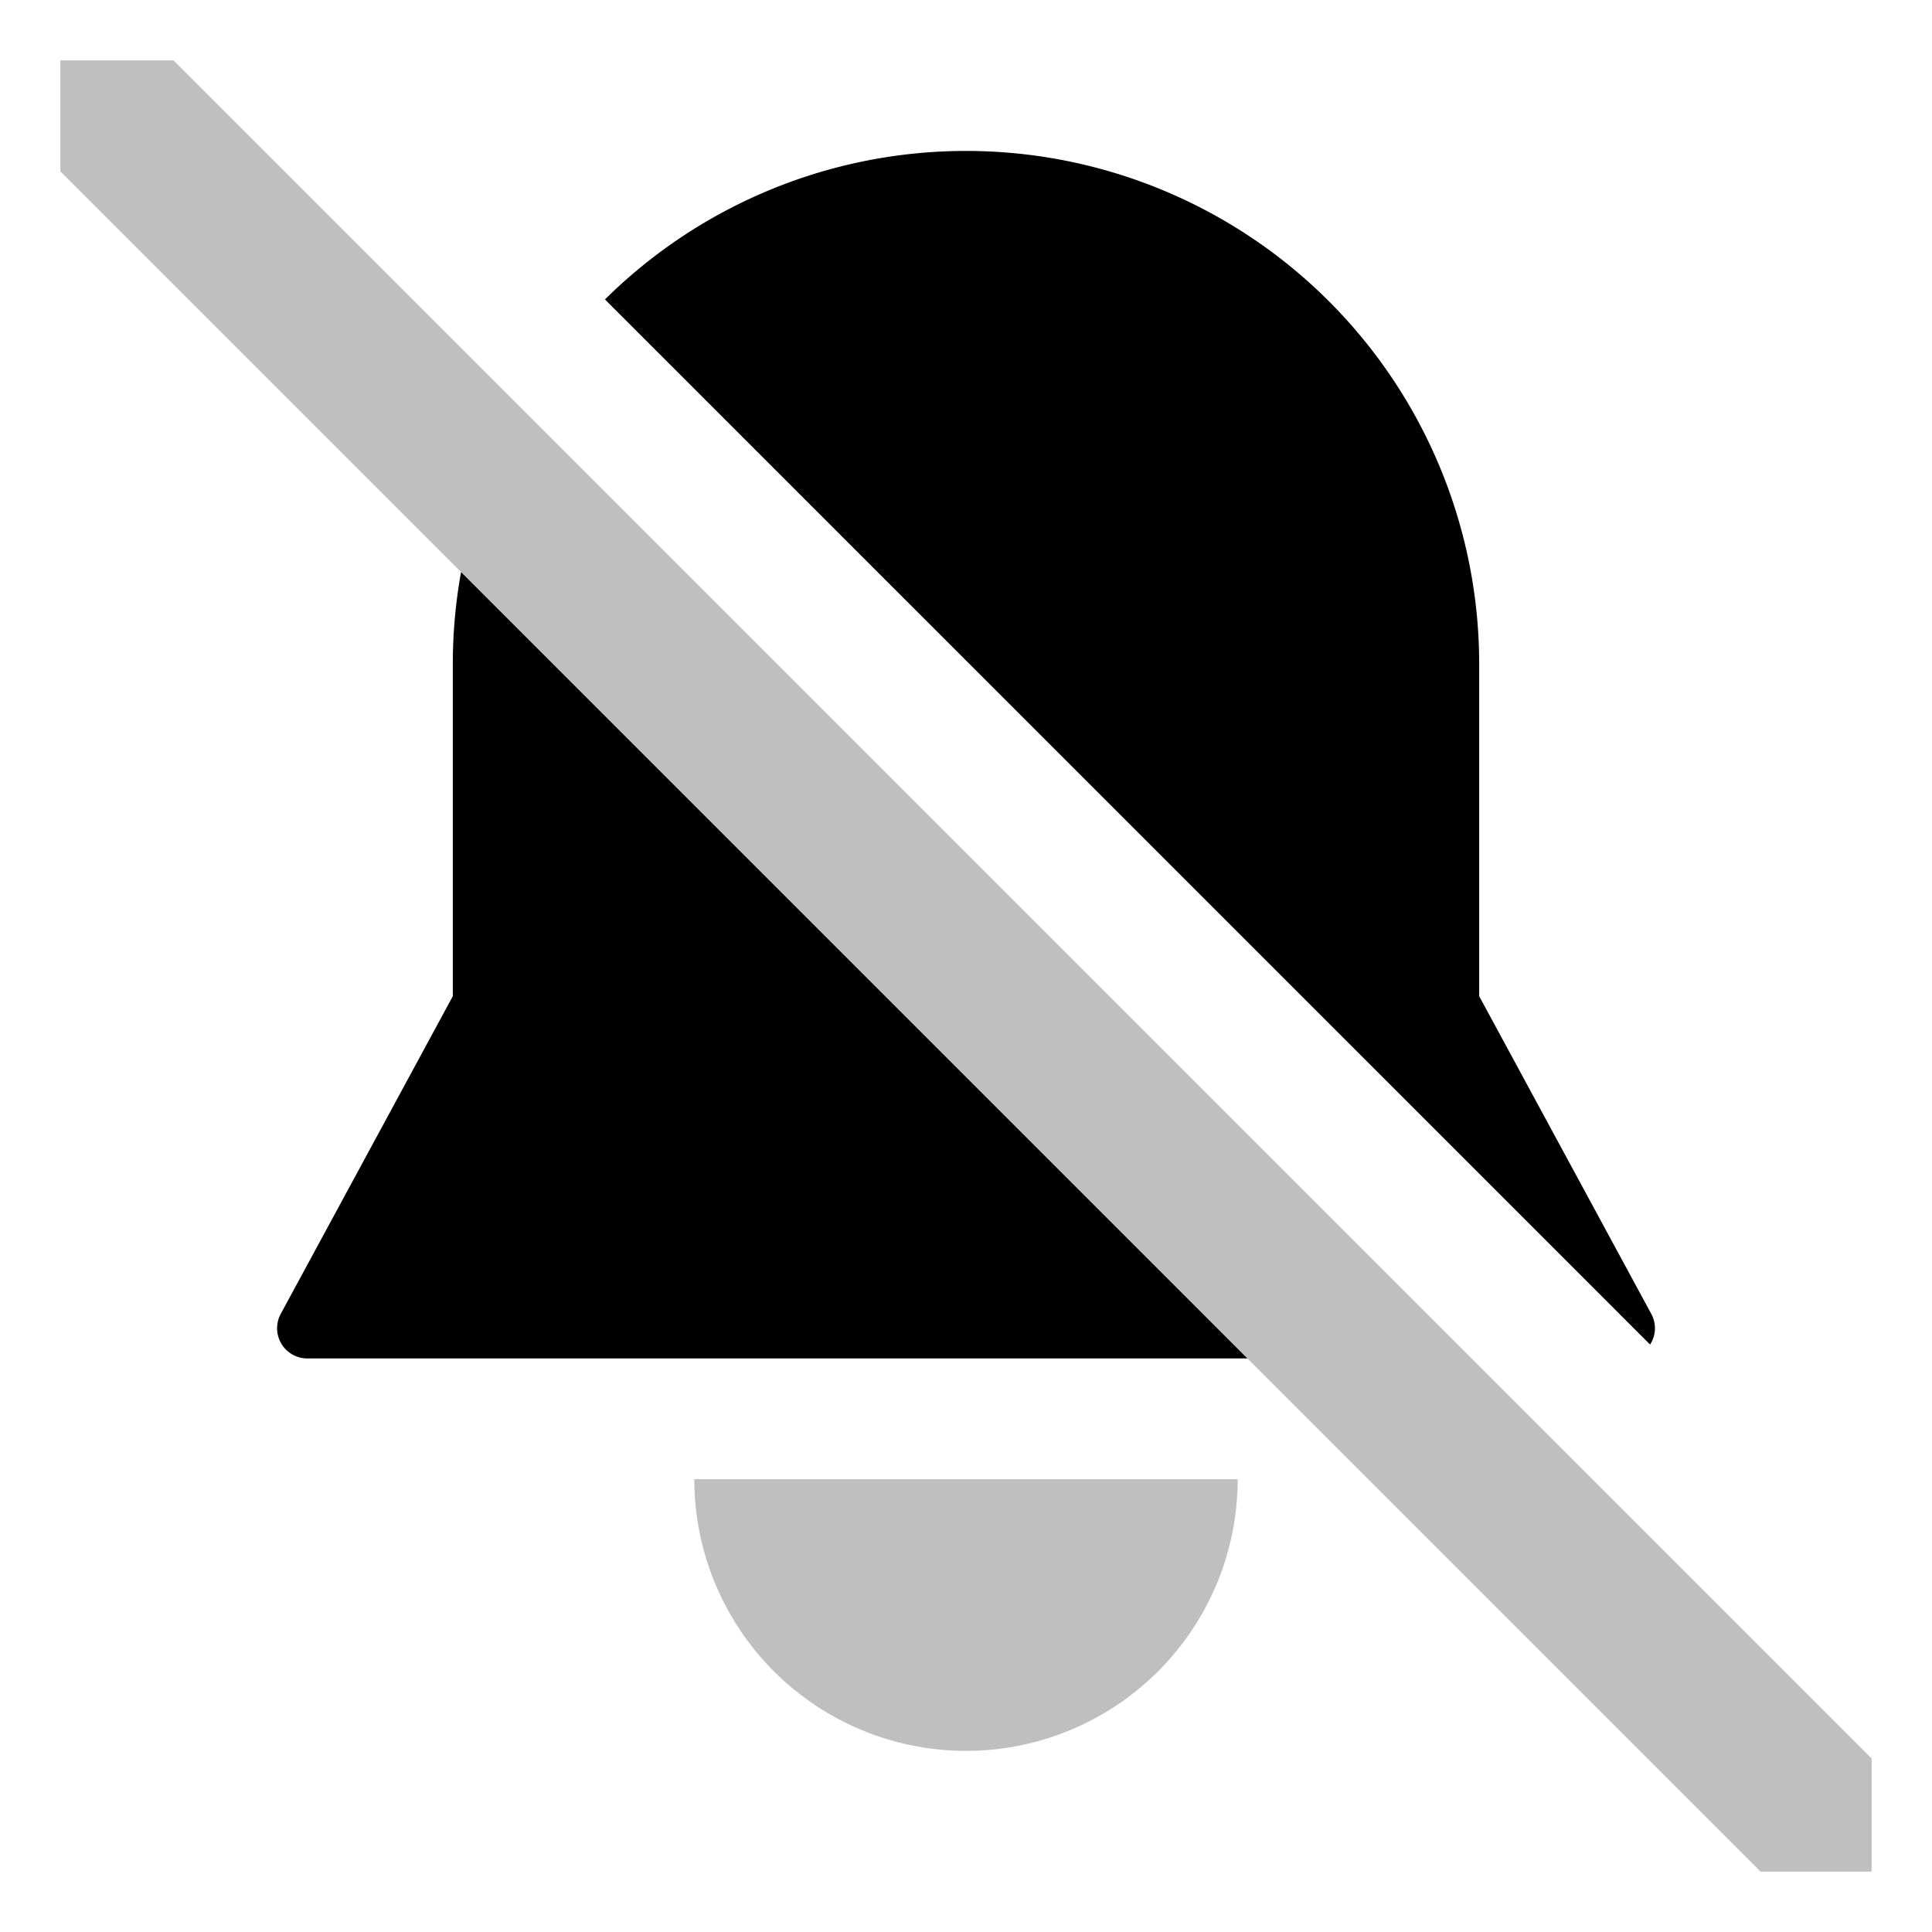 <svg xmlns="http://www.w3.org/2000/svg" viewBox="0 0 512 512">
  <path fill="currentColor" d="M256,464a72,72,0,0,0,72-72H184A72,72,0,0,0,256,464Z" class="ci-secondary" opacity="0.25"/>
  <polygon fill="currentColor" points="389.976 360 138.116 108.14 45.976 16 16 16 16 45.422 122.185 151.607 330.578 360 362.578 392 416 445.422 466.578 496 496 496 496 466.024 389.976 360" class="ci-secondary" opacity="0.25"/>
  <path fill="currentColor" d="M392,264V176A135.993,135.993,0,0,0,160.325,79.354L316.567,235.6h0L437.289,356.318a7.922,7.922,0,0,0,.314-8.128Z" class="ci-primary"/>
  <path fill="currentColor" d="M120,176v88L74.4,348.19A8,8,0,0,0,81.432,360H330.578L122.185,151.607A136.817,136.817,0,0,0,120,176Z" class="ci-primary"/>
</svg>
